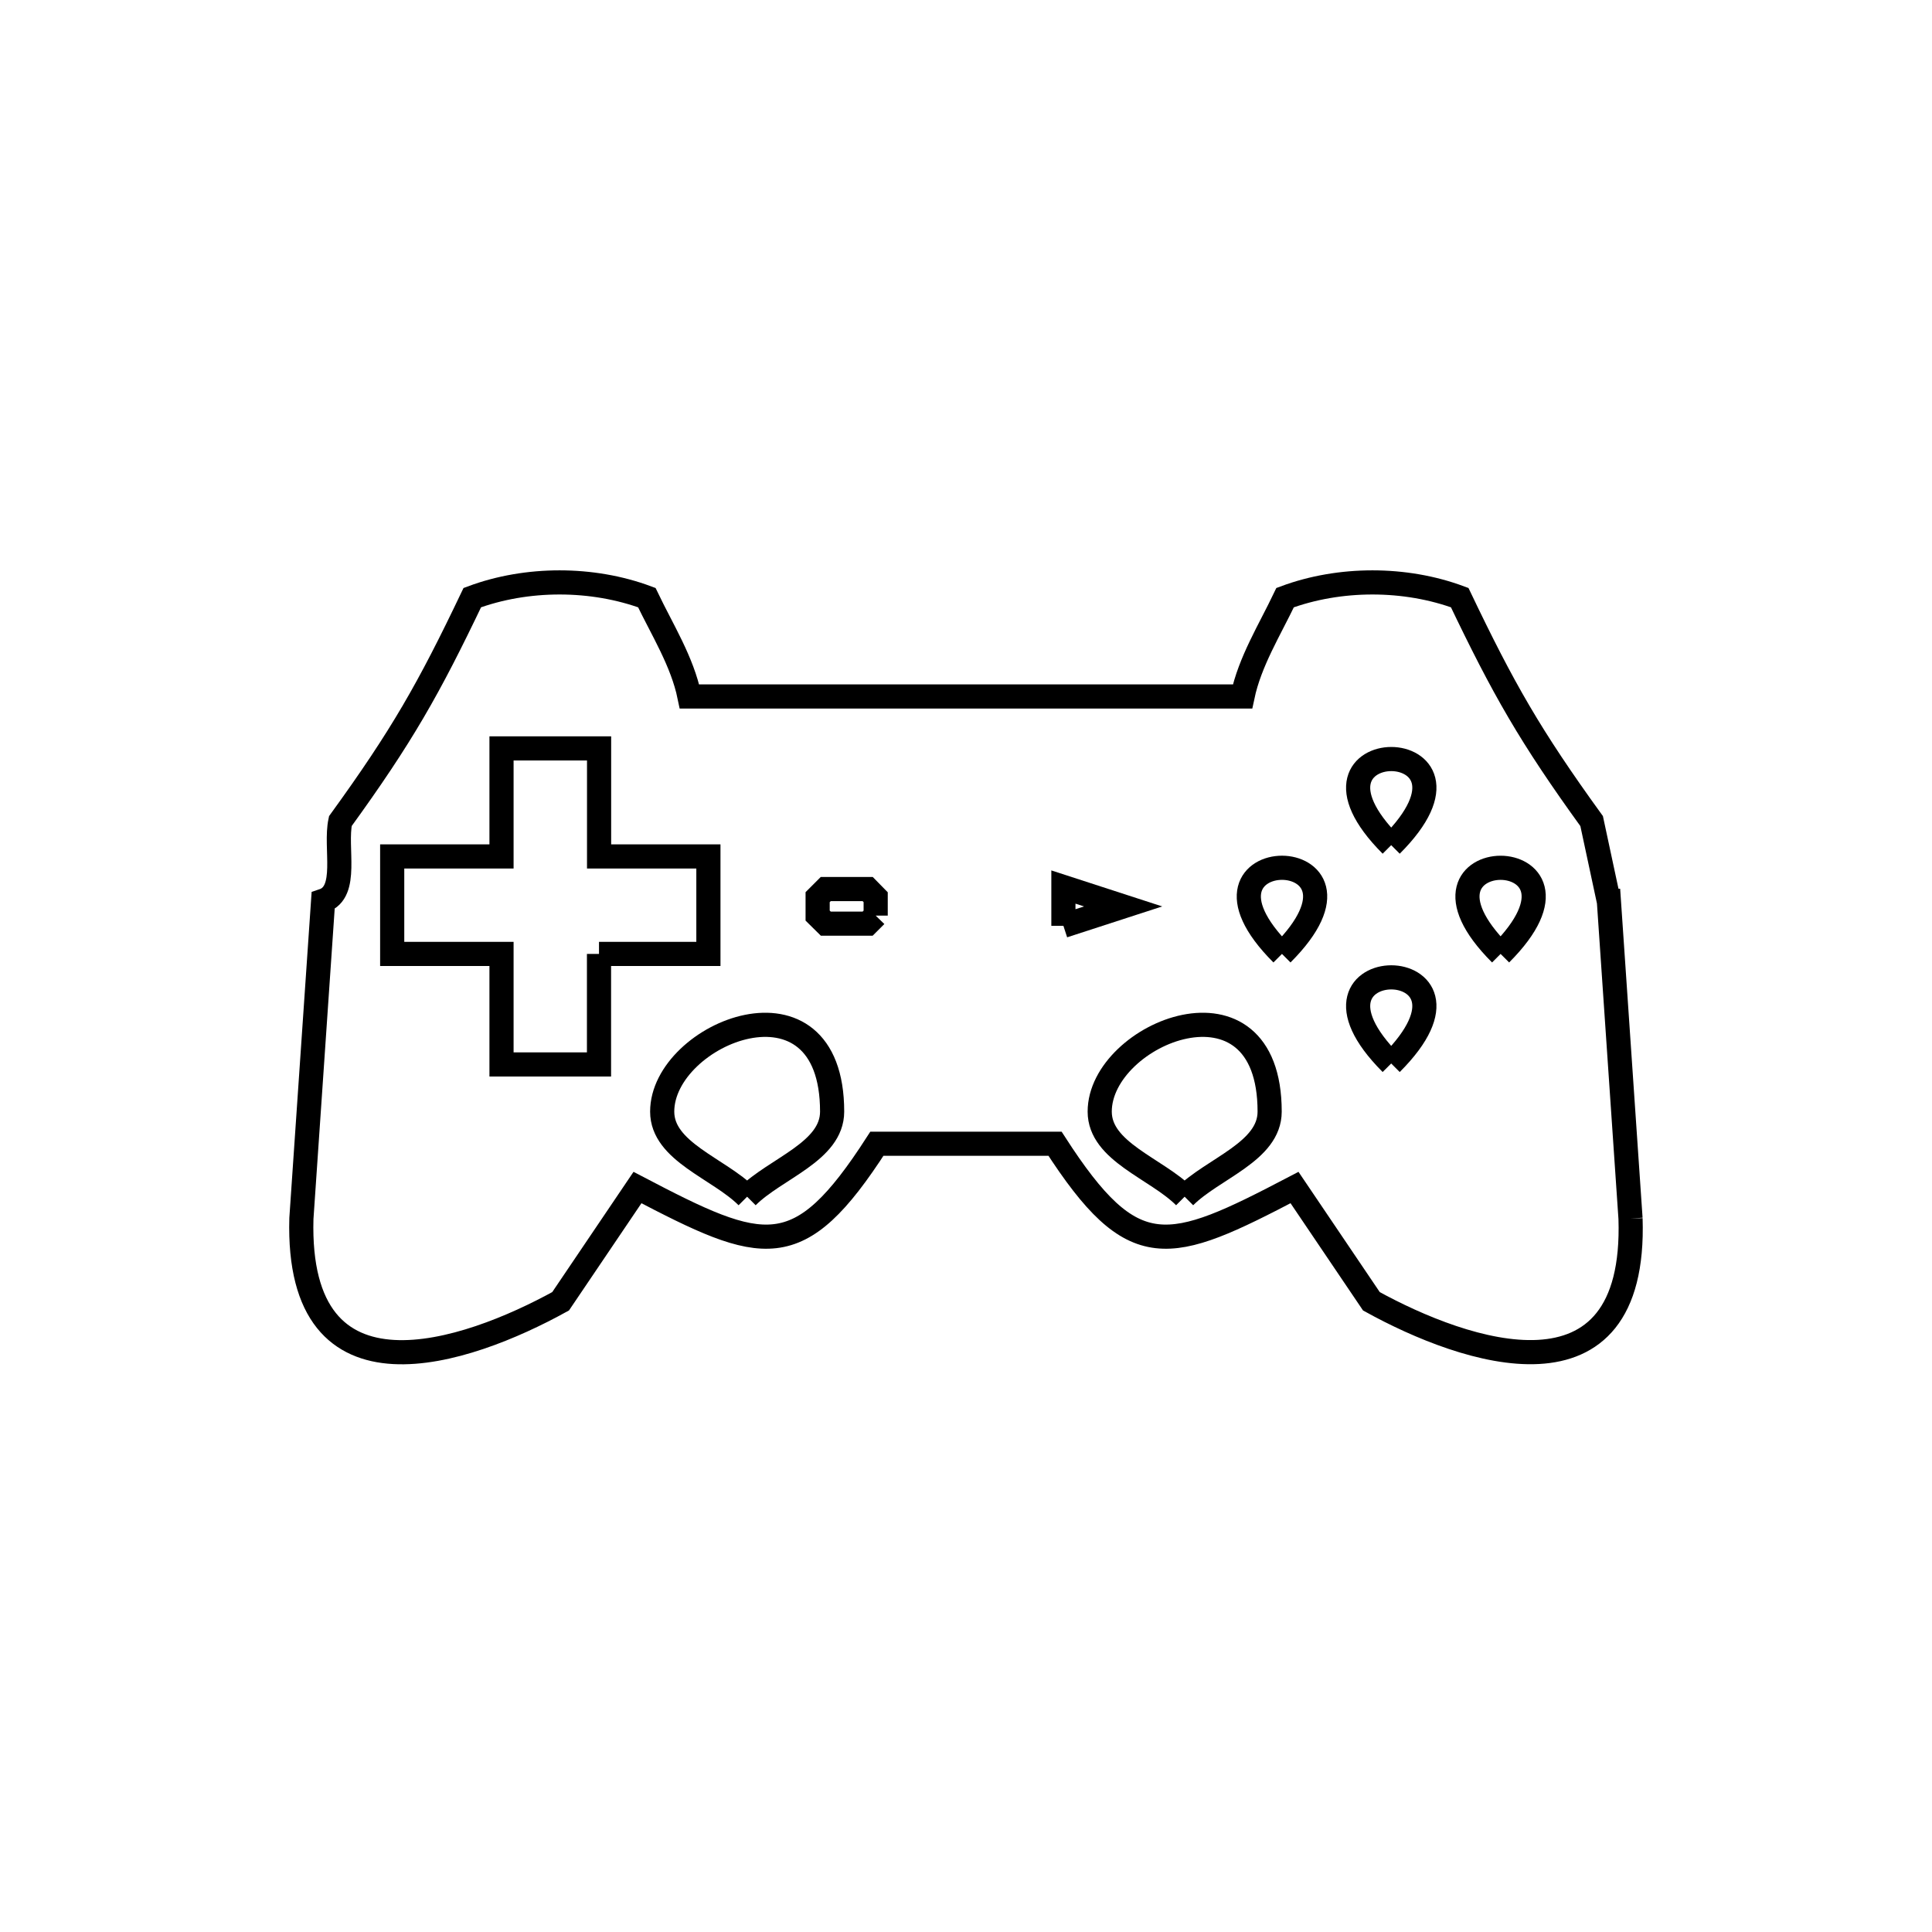 <svg xmlns="http://www.w3.org/2000/svg" viewBox="0.0 0.0 24.0 24.0" height="200px" width="200px"><path fill="none" stroke="black" stroke-width=".3" stroke-opacity="1.0"  filling="0" d="M17.282 10.499 L17.282 10.499 C15.858 9.072 18.709 9.073 17.282 10.499 L17.282 10.499"></path>
<path fill="none" stroke="black" stroke-width=".3" stroke-opacity="1.0"  filling="0" d="M10.878 11.374 L10.878 11.374 C10.845 11.408 10.811 11.441 10.778 11.474 L10.258 11.474 C10.224 11.441 10.191 11.408 10.157 11.374 L10.157 11.145 C10.191 11.111 10.224 11.078 10.258 11.044 L10.778 11.044 C10.811 11.078 10.845 11.111 10.878 11.145 L10.878 11.374"></path>
<path fill="none" stroke="black" stroke-width=".3" stroke-opacity="1.0"  filling="0" d="M13.21 11.501 L13.21 11.019 L13.952 11.26 L13.21 11.501"></path>
<path fill="none" stroke="black" stroke-width=".3" stroke-opacity="1.0"  filling="0" d="M7.441 11.85 L7.441 13.223 L6.23 13.223 L6.23 11.85 L4.872 11.85 L4.872 10.639 L6.23 10.639 L6.23 9.297 L7.442 9.297 L7.442 10.639 L8.8 10.639 L8.8 11.85 L7.441 11.85"></path>
<path fill="none" stroke="black" stroke-width=".3" stroke-opacity="1.0"  filling="0" d="M15.925 11.85 L15.925 11.85 C14.498 10.423 17.353 10.423 15.925 11.85 L15.925 11.85"></path>
<path fill="none" stroke="black" stroke-width=".3" stroke-opacity="1.0"  filling="0" d="M18.641 11.85 L18.641 11.85 C17.215 10.424 20.066 10.423 18.641 11.85 L18.641 11.85"></path>
<path fill="none" stroke="black" stroke-width=".3" stroke-opacity="1.0"  filling="0" d="M17.282 13.211 L17.282 13.211 C15.858 11.784 18.709 11.785 17.282 13.211 L17.282 13.211"></path>
<path fill="none" stroke="black" stroke-width=".3" stroke-opacity="1.0"  filling="0" d="M9.281 14.866 L9.281 14.866 C8.929 14.514 8.226 14.307 8.226 13.809 C8.226 12.831 10.337 11.974 10.337 13.809 C10.337 14.307 9.633 14.514 9.281 14.866 L9.281 14.866"></path>
<path fill="none" stroke="black" stroke-width=".3" stroke-opacity="1.0"  filling="0" d="M14.716 14.866 L14.716 14.866 C14.364 14.514 13.661 14.307 13.661 13.809 C13.661 12.831 15.772 11.974 15.772 13.809 C15.772 14.307 15.068 14.514 14.716 14.866 L14.716 14.866"></path>
<path fill="none" stroke="black" stroke-width=".3" stroke-opacity="1.0"  filling="0" d="M20.255 15.137 L20.255 15.137 C20.334 17.545 18.197 16.806 17.036 16.165 L16.081 14.752 C14.51 15.574 14.083 15.722 13.106 14.208 L10.893 14.208 C9.917 15.722 9.489 15.574 7.919 14.752 L6.964 16.165 C5.795 16.81 3.677 17.543 3.744 15.137 L4.014 11.19 C4.335 11.083 4.157 10.531 4.228 10.2 L4.228 10.2 C4.994 9.143 5.326 8.557 5.867 7.424 L5.867 7.424 C6.544 7.172 7.358 7.172 8.035 7.424 L8.035 7.424 C8.228 7.827 8.475 8.216 8.565 8.652 L15.435 8.652 C15.527 8.216 15.772 7.827 15.964 7.424 L15.964 7.424 C16.642 7.172 17.456 7.172 18.133 7.424 L18.133 7.424 C18.674 8.556 19.007 9.143 19.772 10.2 L19.772 10.2 C19.843 10.53 19.913 10.86 19.984 11.19 L19.984 11.19 C19.985 11.19 19.985 11.19 19.986 11.19 L20.255 15.137"></path>
<path fill="none" stroke="black" stroke-width=".3" stroke-opacity="1.0"  filling="0" d="M46.65 32.79 L46.65 32.79 C46.35 33.06 46.05 33.33 45.75 33.6 L40.35 33.6 L34.95 33.6 L29.55 33.6 C29.25 33.33 28.95 33.06 28.65 32.79 L28.65 26.31 C28.95 26.04 29.25 25.77 29.55 25.5 L34.95 25.5 L40.35 25.5 L45.75 25.5 C46.05 25.77 46.35 26.04 46.65 26.31 L46.65 32.79"></path>
<path fill="none" stroke="black" stroke-width=".3" stroke-opacity="1.0"  filling="0" d="M47.55 34.95 L47.55 34.95 C47.25 35.25 46.95 35.55 46.65 35.85 L40.65 35.85 L34.65 35.85 L28.65 35.85 C28.35 35.55 28.05 35.25 27.75 34.95 L27.75 30.225 L27.75 25.5 C28.05 25.2 28.35 24.9 28.65 24.6 L34.65 24.6 L40.65 24.6 L46.65 24.6 C46.95 24.9 47.25 25.2 47.55 25.5 L47.55 30.225 L47.55 34.95"></path>
<path fill="none" stroke="black" stroke-width=".3" stroke-opacity="1.0"  filling="0" d="M37.2 35.85 L38.1 35.85 L38.1 36.3 L37.2 36.3 L37.2 35.85"></path>
<path fill="none" stroke="black" stroke-width=".3" stroke-opacity="1.0"  filling="0" d="M33.15 36.75 L37.65 36.75 L42.15 36.75 L42.15 37.2 L37.65 37.2 L33.15 37.2 L33.15 36.75"></path></svg>
